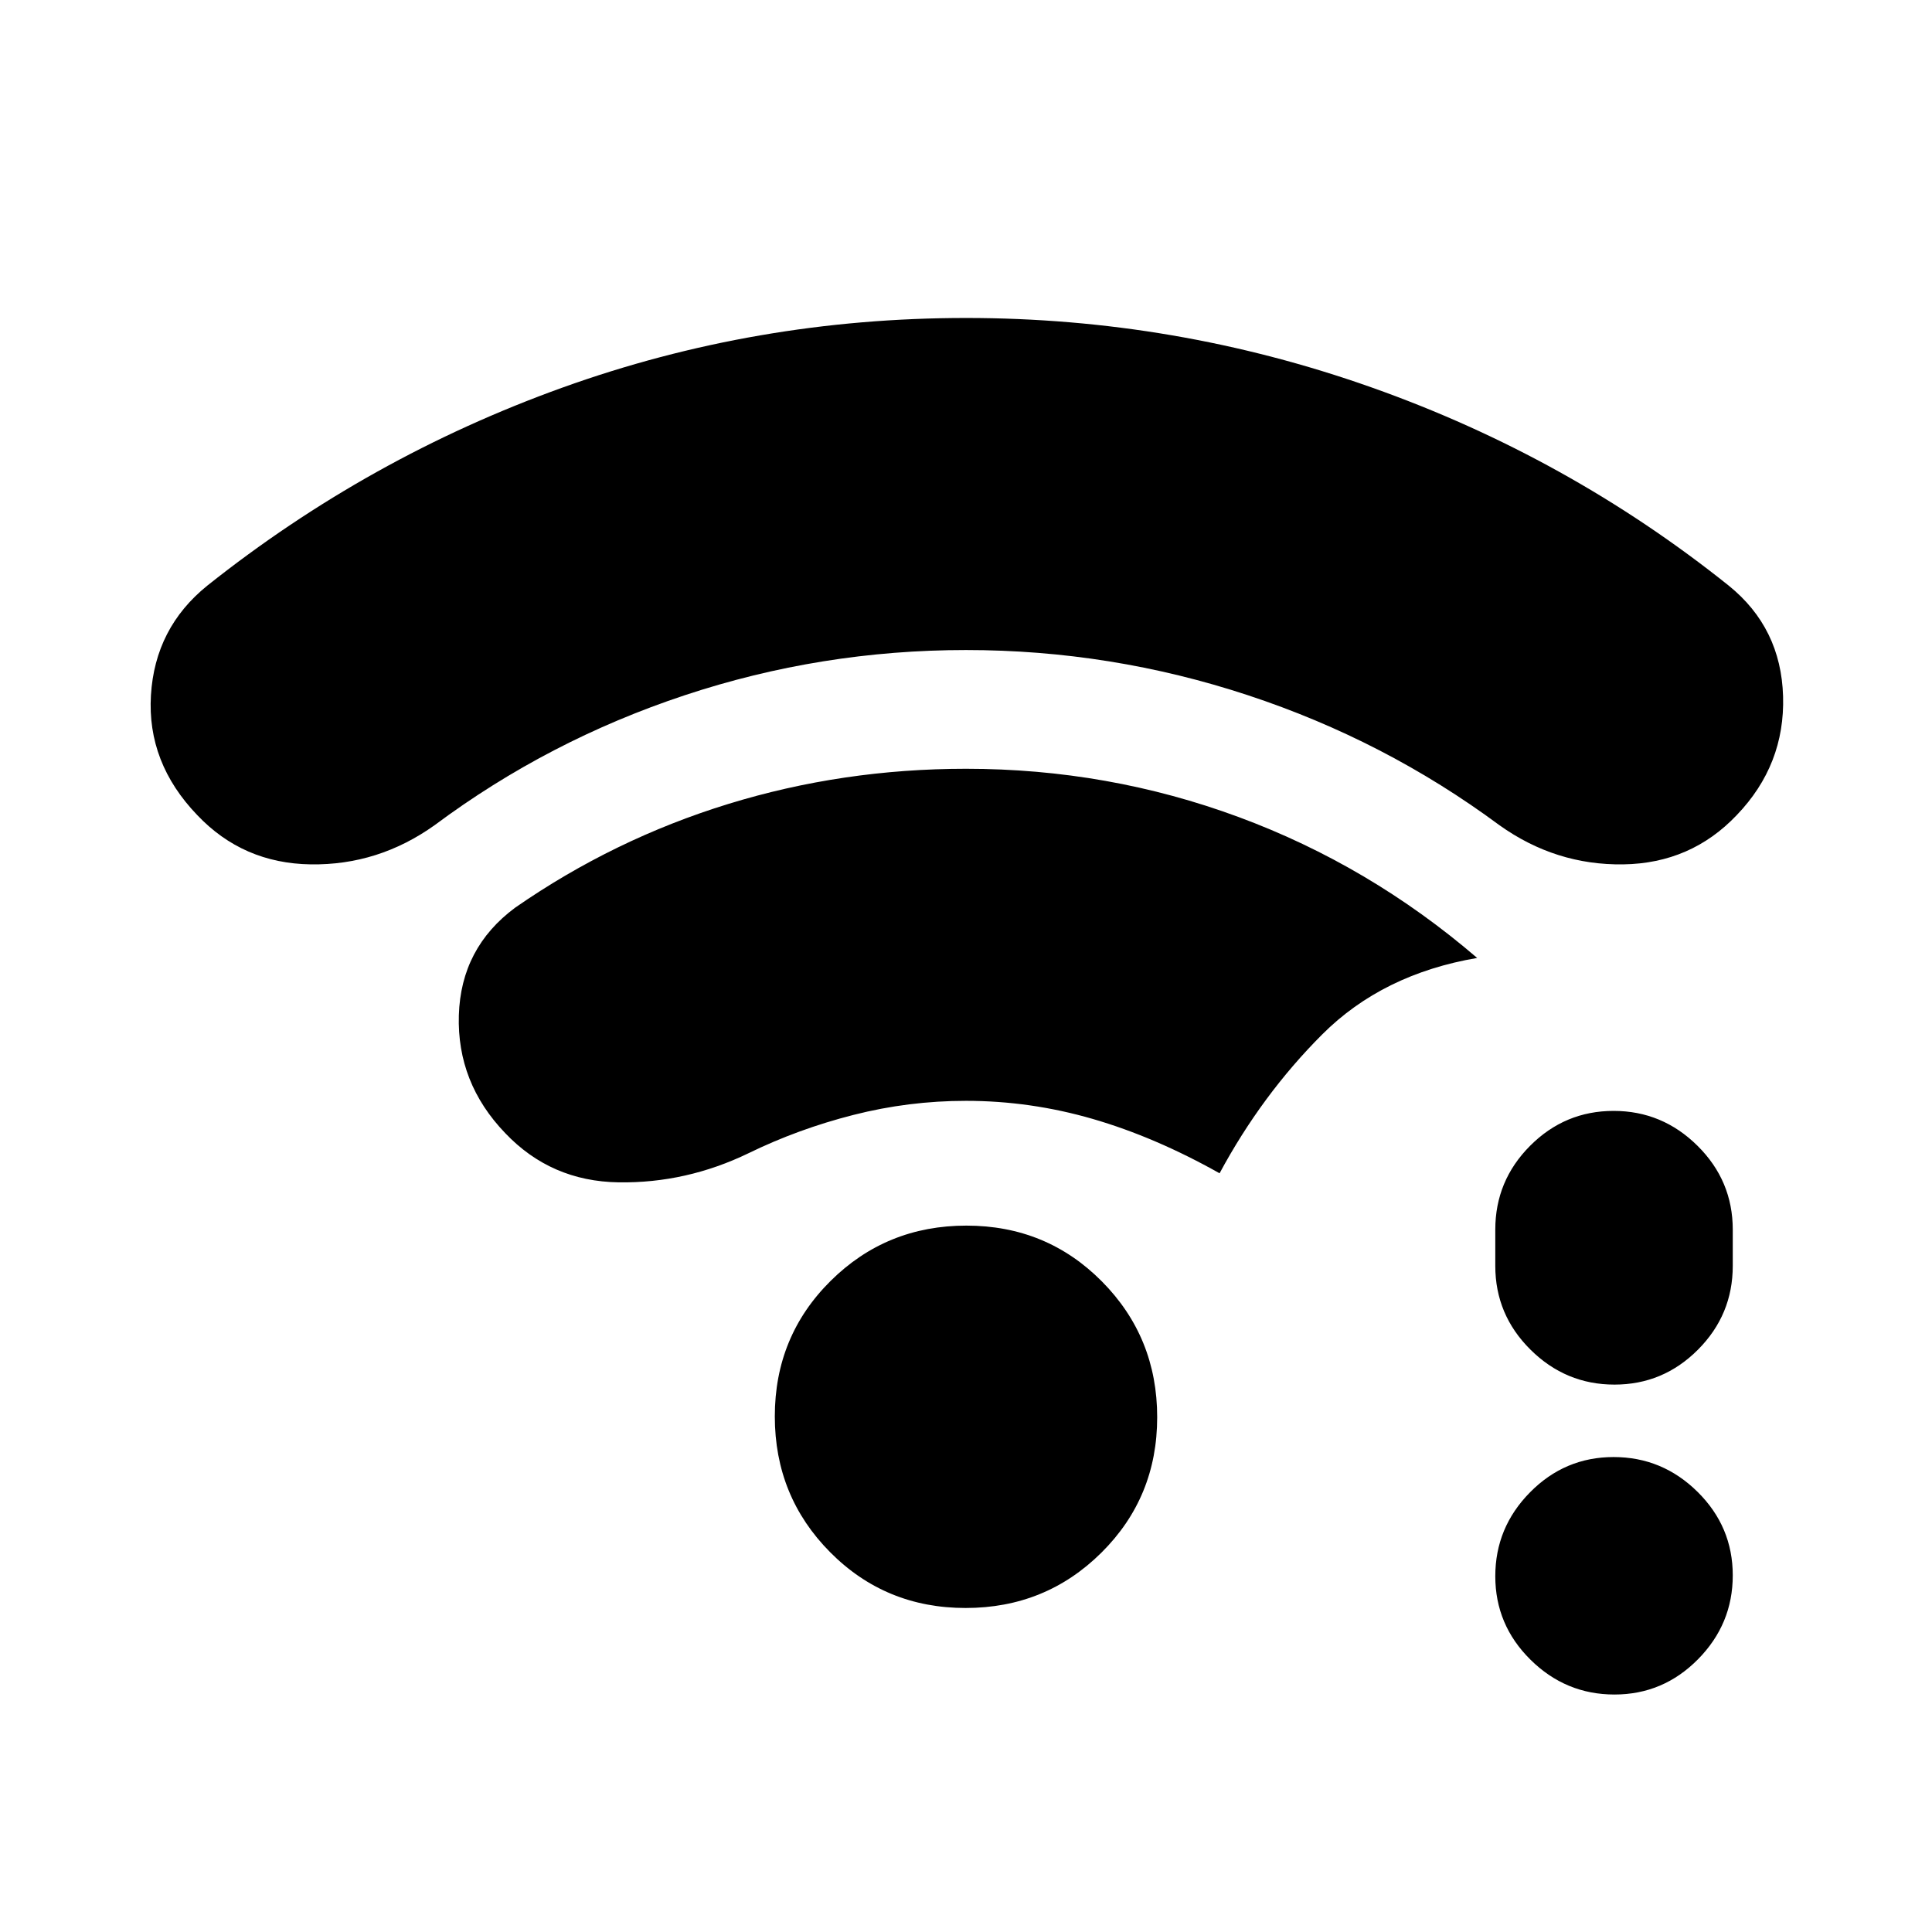 <svg xmlns="http://www.w3.org/2000/svg" height="20" viewBox="0 -960 960 960" width="20"><path d="M802.21-118q-24.21 0-41.71-17.29t-17.5-41.5q0-24.21 17.29-41.71t41.5-17.5q24.21 0 41.71 17.29t17.5 41.5q0 24.21-17.29 41.71t-41.5 17.5Zm0-154q-24.21 0-41.71-17.35T743-331v-18q0-24.3 17.29-41.65Q777.58-408 801.79-408t41.71 17.35Q861-373.3 861-349v18q0 24.3-17.29 41.65Q826.42-272 802.21-272ZM480-637q-72 0-139.75 22.46Q272.51-592.08 216-550q-28 20-61.63 19.5T98-555q-25-26-23-59.5t28-54.5q80.15-63.76 176.4-98.38T480-802q104 0 201.5 34.5T859-669q26 21 27 55t-23 59q-22.77 24-56.39 24.5Q773-530 745-550q-56.81-42.08-124.9-64.54Q552-637 480-637Zm-.21 476q-39.79 0-67.29-27.71-27.5-27.71-27.5-67.5t27.71-67.29q27.71-27.5 67.5-27.5t67.29 27.71q27.5 27.71 27.5 67.5t-27.71 67.29q-27.71 27.5-67.5 27.5Zm.21-252q-28.5 0-55.95 7-27.46 7-52.05 19-31 15-64.61 14.5T251-397q-24-25-23-58.5t28-53.5q49-34 105.82-51.5Q418.65-578 480-578q70.6 0 135.49 23.99Q680.39-530.03 734-484q-47 8-77 38t-51 69q-32-18-63-27t-63-9Z"/></svg>